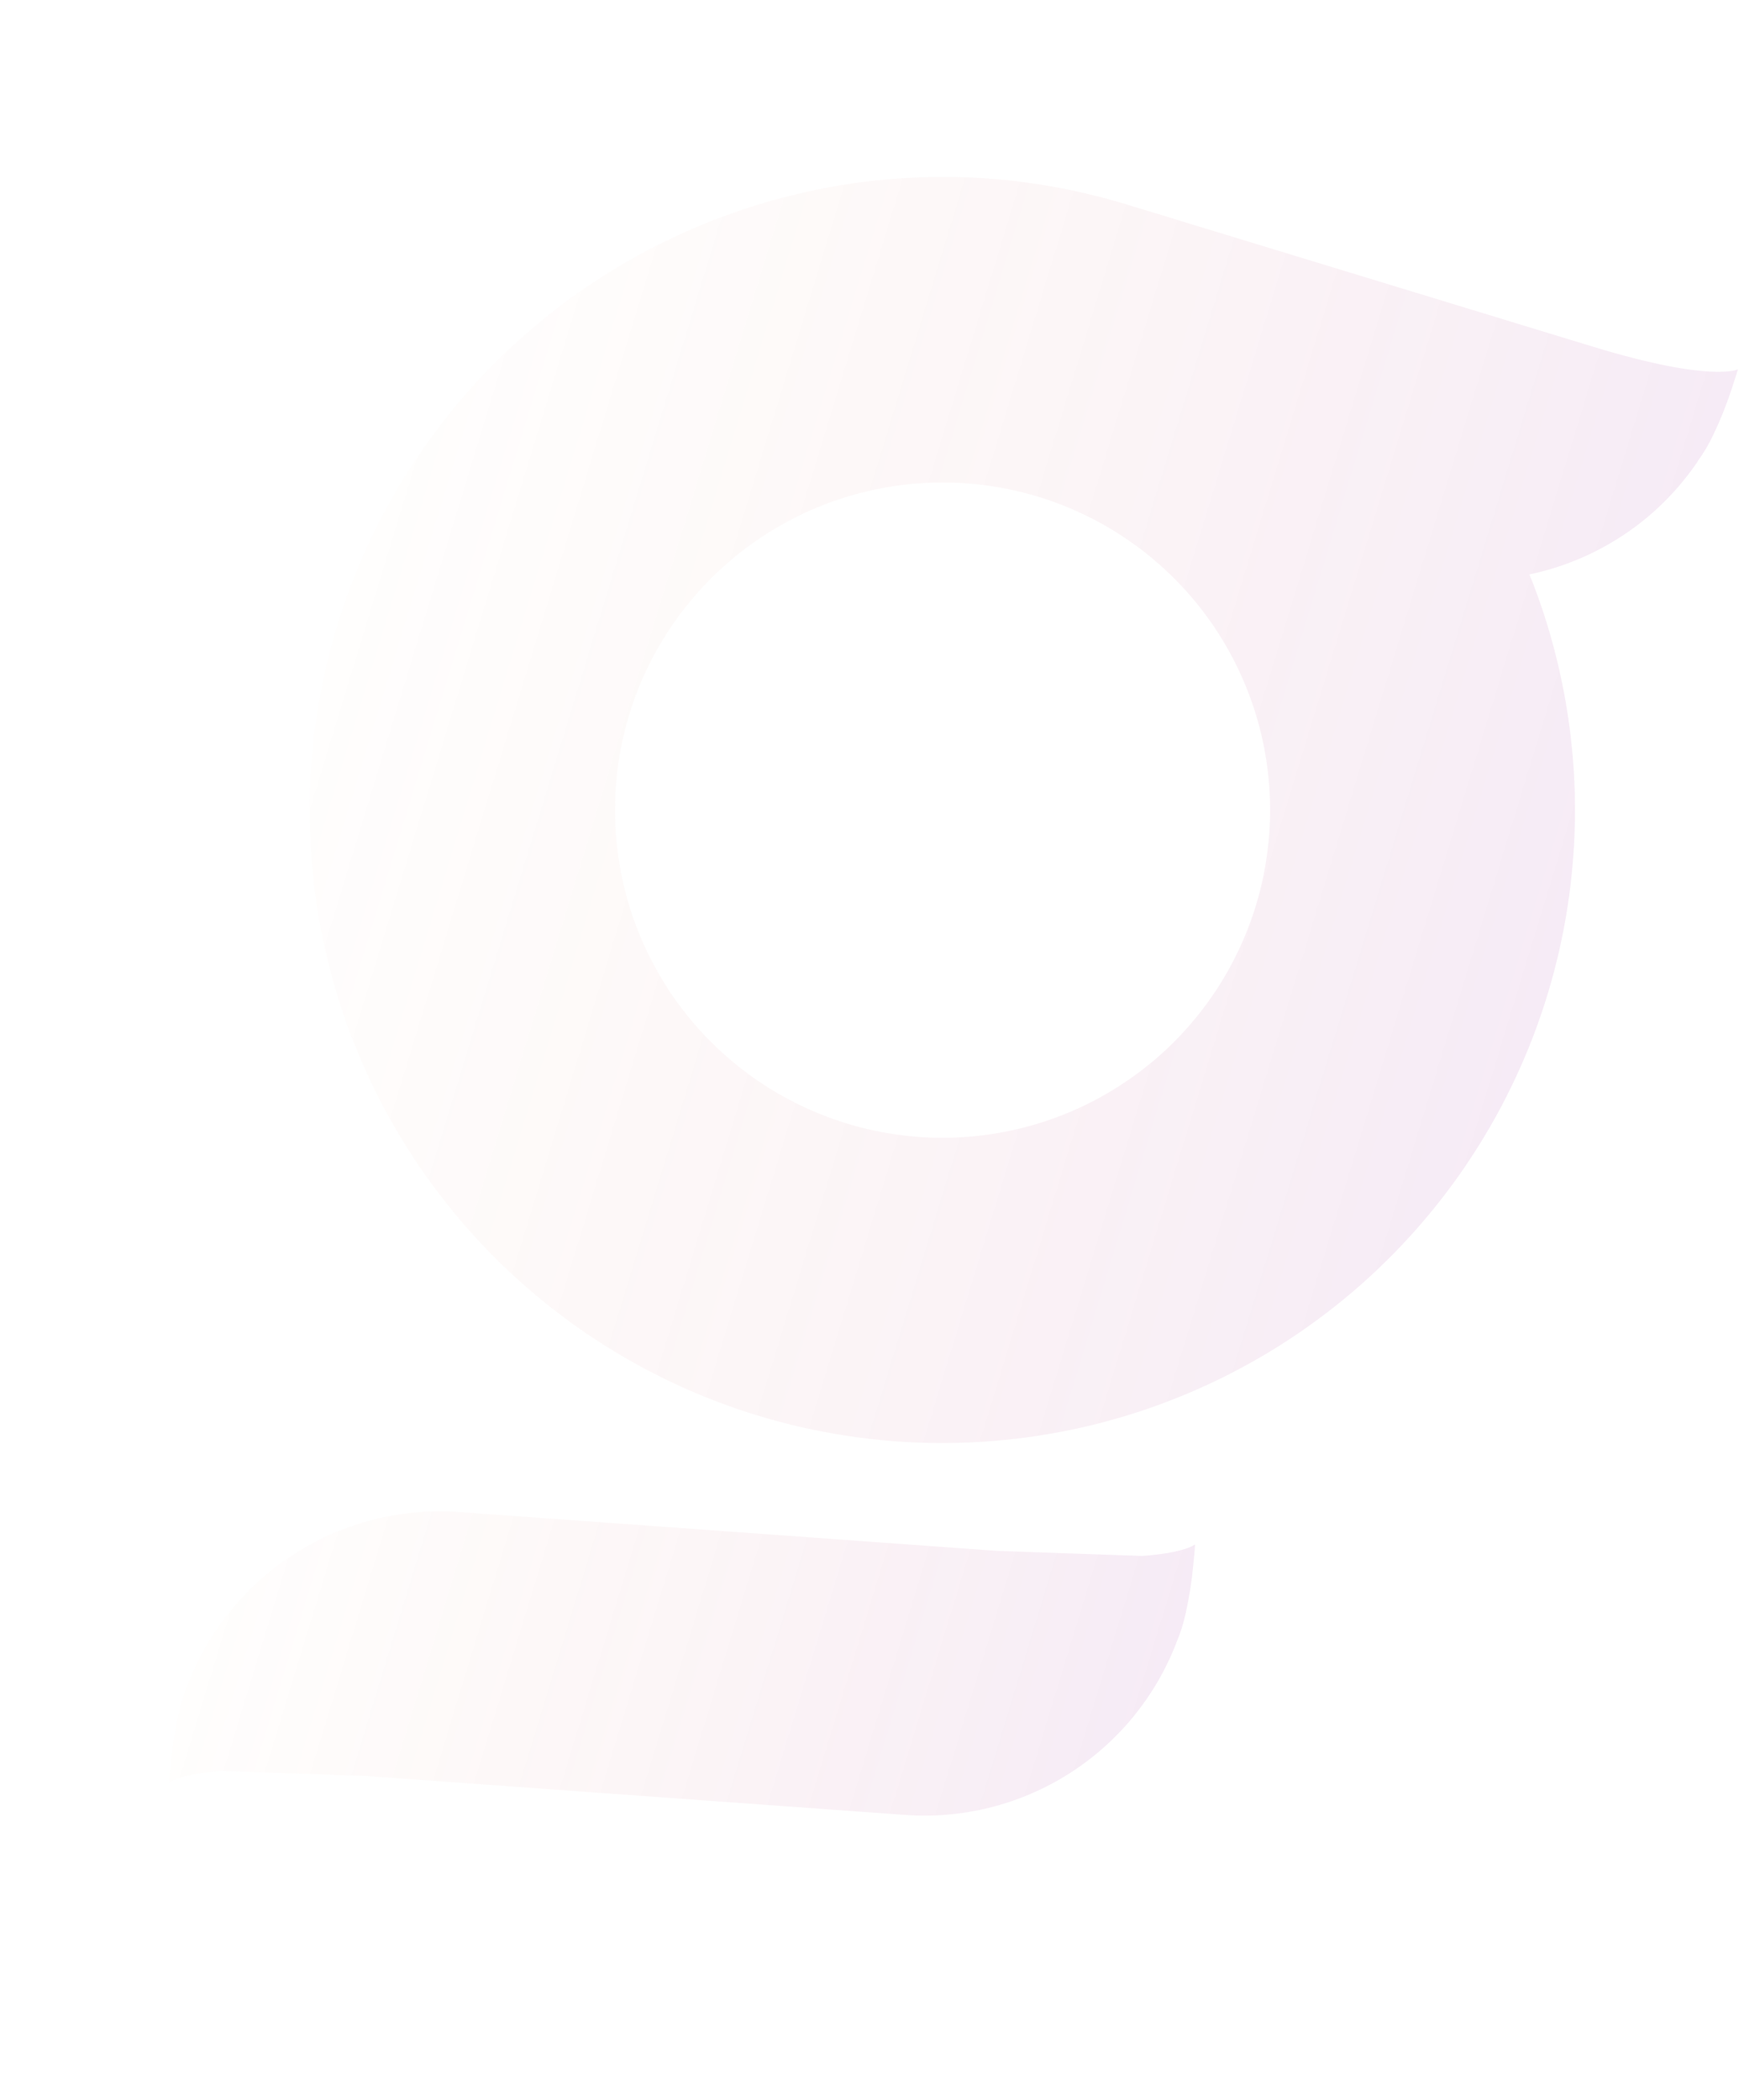 <svg width="1772" height="2140" viewBox="0 0 1772 2140" fill="none" xmlns="http://www.w3.org/2000/svg">
<g opacity="0.1" clip-path="url(#clip0_1633_28473)">
<path d="M1163.64 1585.5L1016.01 1580.33L678.728 1555.96L520.759 1544.56L468.061 1540.78C409.371 1536.5 350.854 1551.17 301.113 1582.64C251.372 1614.11 213.033 1660.71 191.732 1715.59C191.711 1715.74 191.667 1715.88 191.602 1716.02C187.516 1725.57 184.35 1735.49 182.147 1745.64C178.459 1762.02 175.83 1778.63 174.278 1795.35C173.564 1801.95 172.94 1808.95 172.389 1816.39C172.389 1816.39 182.441 1807.68 226.454 1804.59L374.241 1809.76L658.826 1830.35L869.683 1845.59L922.38 1849.37C981.032 1853.59 1039.49 1838.88 1089.18 1807.42C1138.87 1775.95 1177.17 1729.38 1198.46 1674.53C1198.46 1674.53 1198.54 1674.25 1198.59 1674.11C1202.67 1664.55 1205.84 1654.63 1208.04 1644.48C1211.73 1628.1 1214.36 1611.5 1215.91 1594.78C1216.62 1588.17 1217.25 1581.17 1217.8 1573.73C1217.7 1573.7 1207.65 1582.41 1163.64 1585.5Z" fill="url(#paint0_linear_1633_28473)"/>
<path d="M1558.35 585.356C1572.81 582.343 1586.99 578.149 1600.77 572.817C1611.25 568.813 1621.47 564.153 1631.37 558.864C1671.02 537.772 1704.89 507.28 1730.02 470.06C1730.02 470.06 1730.11 469.774 1730.17 469.583C1736.28 461.194 1741.56 452.231 1745.93 442.819C1753.11 427.753 1759.32 412.245 1764.52 396.388C1766.46 390.049 1768.84 383.429 1771.02 376.28C1771.02 376.28 1744.65 390.328 1623.35 353.324L1148.41 208.451C1137.51 205.127 1126.58 202.104 1115.6 199.382C1077.89 189.949 1039.41 183.946 1000.61 181.447C982.876 180.413 965.187 180.071 947.546 180.421C928.85 180.762 910.24 182.014 891.822 184.003C884.876 184.75 877.963 185.559 871.102 186.54C791.888 197.807 715.441 223.65 645.627 262.76V262.76C537.771 323.106 449.518 413.185 391.376 522.27C333.234 631.356 307.654 754.852 317.681 878.052C327.707 1001.25 372.919 1118.97 447.932 1217.18C522.944 1315.39 624.598 1389.96 740.787 1432C856.976 1474.05 982.805 1481.8 1103.29 1454.34C1223.78 1426.88 1333.84 1365.36 1420.38 1277.11C1506.92 1188.85 1566.29 1077.58 1591.41 956.548C1616.54 835.514 1606.36 709.815 1562.1 594.418C1560.93 591.406 1559.61 588.397 1558.35 585.356ZM1057.62 506.078C1120.78 525.294 1176.83 562.818 1218.66 613.905C1260.49 664.991 1286.24 727.345 1292.63 793.078C1299.03 858.811 1285.8 924.971 1254.61 983.188C1223.41 1041.41 1175.66 1089.06 1117.4 1120.14C1059.13 1151.21 992.963 1164.3 927.268 1157.75C861.572 1151.2 799.298 1125.31 748.323 1083.34C697.349 1041.38 659.964 985.235 640.898 922.007C621.832 858.78 621.941 791.312 641.211 728.138C667.036 643.478 725.404 572.532 803.487 530.893C881.57 489.254 972.978 480.328 1057.62 506.078V506.078Z" fill="url(#paint1_linear_1633_28473)"/>
</g>
<defs>
<linearGradient id="paint0_linear_1633_28473" x1="239.355" y1="1555.94" x2="1150.82" y2="1833.97" gradientUnits="userSpaceOnUse">
<stop stop-color="#E46125" stop-opacity="0.08"/>
<stop offset="1" stop-color="#A12FA3"/>
</linearGradient>
<linearGradient id="paint1_linear_1633_28473" x1="346.72" y1="627.001" x2="1580" y2="1003.2" gradientUnits="userSpaceOnUse">
<stop stop-color="#E46125" stop-opacity="0.08"/>
<stop offset="1" stop-color="#A12FA3"/>
</linearGradient>
<clipPath id="clip0_1633_28473">
<rect width="1289.38" height="1843.88" fill="white" transform="translate(537.979) rotate(16.964)"/>
</clipPath>
</defs>
</svg>
